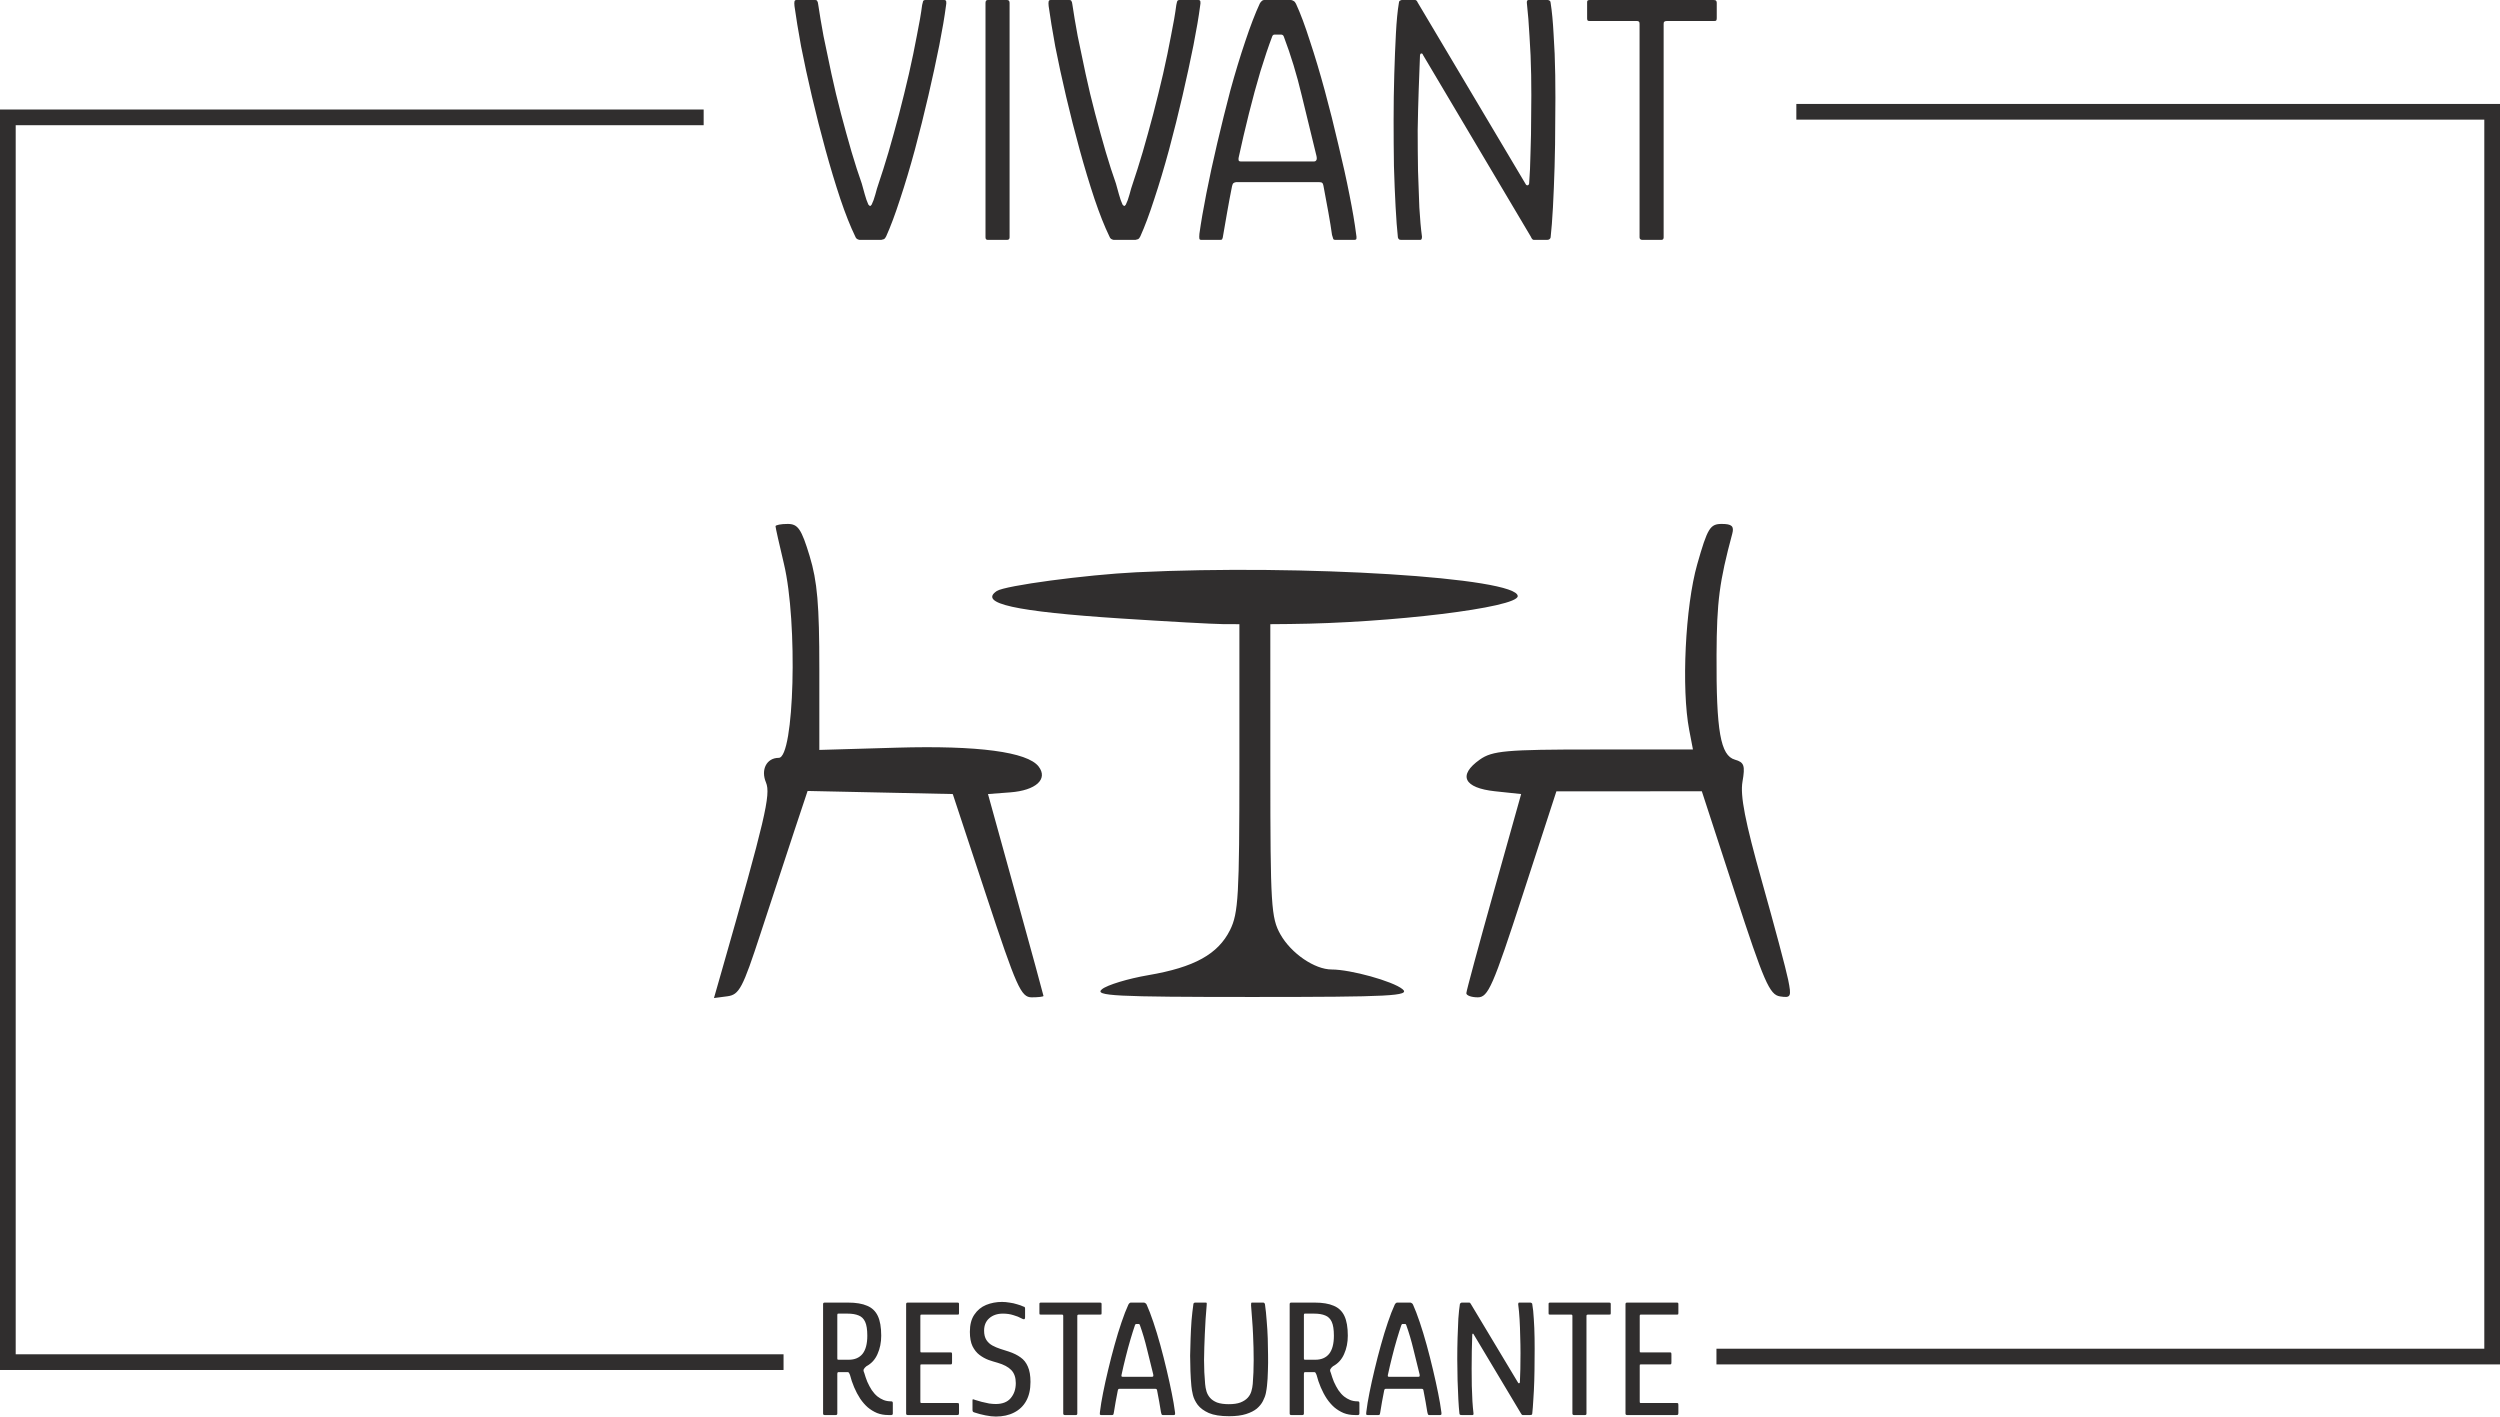 <svg width="637" height="361" viewBox="0 0 637 361" fill="none" xmlns="http://www.w3.org/2000/svg">
  <path
    d="M218.992 61.123C218.712 61.063 218.487 60.972 218.319 60.851C218.151 60.73 218.011 60.518 217.899 60.215C216.666 57.672 215.405 54.493 214.117 50.679C212.828 46.804 211.568 42.626 210.334 38.145C209.101 33.665 207.953 29.154 206.888 24.613C205.823 20.072 204.899 15.803 204.115 11.807C203.386 7.811 202.826 4.39 202.434 1.544C202.377 0.999 202.377 0.606 202.434 0.363C202.49 0.121 202.658 0 202.938 0H207.645C207.981 0 208.177 0.091 208.233 0.272C208.345 0.394 208.429 0.696 208.485 1.181C208.822 3.481 209.269 6.146 209.83 9.173C210.446 12.2 211.118 15.409 211.847 18.8C212.576 22.191 213.388 25.582 214.285 28.972C215.182 32.363 216.077 35.602 216.974 38.69C217.871 41.718 218.739 44.412 219.58 46.773C219.804 47.5 220.057 48.408 220.336 49.498C220.616 50.527 220.925 51.405 221.261 52.132C221.429 52.313 221.57 52.435 221.681 52.495C221.793 52.495 221.933 52.374 222.101 52.132C222.438 51.466 222.746 50.618 223.026 49.589C223.306 48.499 223.587 47.561 223.866 46.773C224.65 44.473 225.491 41.808 226.388 38.781C227.285 35.693 228.181 32.454 229.078 29.063C229.975 25.612 230.815 22.191 231.599 18.8C232.383 15.349 233.055 12.11 233.616 9.082C234.232 6.055 234.681 3.451 234.961 1.272C235.073 0.727 235.157 0.394 235.213 0.272C235.325 0.091 235.522 0 235.802 0H240.592C240.872 0 241.04 0.121 241.097 0.363C241.153 0.606 241.124 1.029 241.013 1.635C240.676 4.238 240.116 7.538 239.332 11.534C238.548 15.47 237.623 19.739 236.558 24.34C235.493 28.942 234.345 33.544 233.112 38.145C231.879 42.686 230.618 46.894 229.33 50.77C228.097 54.584 226.92 57.733 225.8 60.215C225.631 60.578 225.436 60.821 225.211 60.942C224.987 61.002 224.763 61.063 224.539 61.123H218.992ZM257.242 60.487C257.242 60.911 257.018 61.123 256.57 61.123H251.695C251.302 61.123 251.106 60.911 251.106 60.487V0.727C251.106 0.242 251.302 0 251.695 0H256.57C257.018 0 257.242 0.242 257.242 0.727V60.487ZM283.753 61.123C283.472 61.063 283.249 60.972 283.081 60.851C282.913 60.73 282.772 60.518 282.661 60.215C281.427 57.672 280.167 54.493 278.878 50.679C277.589 46.804 276.328 42.626 275.096 38.145C273.863 33.665 272.714 29.154 271.65 24.613C270.585 20.072 269.66 15.803 268.876 11.807C268.148 7.811 267.587 4.39 267.195 1.544C267.139 0.999 267.139 0.606 267.195 0.363C267.251 0.121 267.419 0 267.7 0H272.406C272.743 0 272.938 0.091 272.995 0.272C273.106 0.394 273.191 0.696 273.247 1.181C273.583 3.481 274.031 6.146 274.592 9.173C275.208 12.2 275.88 15.409 276.609 18.8C277.337 22.191 278.149 25.582 279.046 28.972C279.942 32.363 280.839 35.602 281.736 38.69C282.632 41.718 283.501 44.412 284.342 46.773C284.565 47.5 284.817 48.408 285.098 49.498C285.378 50.527 285.686 51.405 286.023 52.132C286.191 52.313 286.33 52.435 286.443 52.495C286.554 52.495 286.695 52.374 286.863 52.132C287.199 51.466 287.507 50.618 287.788 49.589C288.067 48.499 288.347 47.561 288.627 46.773C289.412 44.473 290.253 41.808 291.15 38.781C292.045 35.693 292.942 32.454 293.839 29.063C294.735 25.612 295.575 22.191 296.361 18.8C297.145 15.349 297.817 12.11 298.378 9.082C298.994 6.055 299.442 3.451 299.723 1.272C299.834 0.727 299.918 0.394 299.975 0.272C300.086 0.091 300.282 0 300.563 0H305.354C305.634 0 305.802 0.121 305.858 0.363C305.913 0.606 305.886 1.029 305.774 1.635C305.438 4.238 304.877 7.538 304.093 11.534C303.308 15.47 302.383 19.739 301.32 24.34C300.255 28.942 299.105 33.544 297.874 38.145C296.64 42.686 295.38 46.894 294.091 50.77C292.858 54.584 291.681 57.733 290.561 60.215C290.393 60.578 290.196 60.821 289.973 60.942C289.748 61.002 289.524 61.063 289.301 61.123H283.753ZM306.113 61.123C305.832 61.123 305.664 61.032 305.609 60.851C305.552 60.609 305.552 60.185 305.609 59.579C306 56.734 306.588 53.313 307.374 49.316C308.158 45.32 309.082 41.052 310.147 36.511C311.211 31.969 312.333 27.459 313.509 22.978C314.741 18.497 316.002 14.35 317.292 10.535C318.58 6.66 319.813 3.451 320.99 0.908C321.158 0.606 321.326 0.394 321.494 0.272C321.662 0.091 321.858 0 322.083 0H328.975C329.254 0.061 329.479 0.151 329.647 0.272C329.87 0.394 330.067 0.636 330.235 0.999C331.356 3.421 332.532 6.569 333.765 10.444C335.054 14.32 336.315 18.528 337.548 23.069C338.78 27.61 339.929 32.181 340.994 36.783C342.114 41.385 343.066 45.684 343.851 49.68C344.635 53.615 345.196 56.915 345.531 59.579C345.644 60.185 345.672 60.609 345.616 60.851C345.56 61.032 345.364 61.123 345.028 61.123H340.237C340.013 61.123 339.845 61.063 339.733 60.942C339.676 60.76 339.565 60.397 339.397 59.852C339.172 58.217 338.864 56.31 338.472 54.13C338.08 51.89 337.659 49.619 337.211 47.318C337.155 46.955 337.043 46.713 336.875 46.592C336.762 46.471 336.51 46.41 336.119 46.41H314.938C314.602 46.471 314.378 46.562 314.266 46.683C314.153 46.743 314.041 46.985 313.93 47.409C313.481 49.65 313.06 51.89 312.669 54.13C312.276 56.31 311.94 58.247 311.66 59.943C311.604 60.427 311.52 60.76 311.408 60.942C311.352 61.063 311.184 61.123 310.904 61.123H306.113ZM316.199 41.142H334.774C335.054 41.142 335.249 41.052 335.362 40.87C335.53 40.688 335.558 40.325 335.446 39.78C334.213 34.633 332.953 29.457 331.664 24.25C330.431 19.042 328.918 14.077 327.126 9.355C327.013 8.991 326.76 8.81 326.369 8.81H324.772C324.436 8.81 324.211 9.022 324.1 9.445C323.203 11.807 322.222 14.713 321.158 18.164C320.149 21.555 319.168 25.158 318.216 28.972C317.263 32.787 316.395 36.511 315.611 40.143C315.554 40.386 315.554 40.628 315.611 40.87C315.666 41.052 315.863 41.142 316.199 41.142ZM388.712 46.864C388.823 47.106 388.991 47.227 389.216 47.227C389.496 47.167 389.636 46.955 389.636 46.592C389.804 44.473 389.916 41.93 389.972 38.963C390.084 35.996 390.141 32.817 390.141 29.426C390.196 26.036 390.196 22.615 390.141 19.163C390.084 15.712 389.943 12.412 389.72 9.264C389.552 6.115 389.328 3.3 389.048 0.817C388.991 0.272 389.132 0 389.468 0H394.343C394.511 0 394.679 0.061 394.847 0.182C395.015 0.303 395.098 0.484 395.098 0.727C395.436 2.846 395.688 5.51 395.856 8.719C396.079 11.867 396.22 15.349 396.275 19.163C396.331 22.978 396.331 26.883 396.275 30.88C396.275 34.876 396.22 38.751 396.108 42.505C395.995 46.259 395.856 49.71 395.688 52.858C395.52 55.946 395.323 58.489 395.098 60.487C395.043 60.73 394.902 60.911 394.679 61.032C394.511 61.093 394.314 61.123 394.091 61.123H390.812C390.532 61.123 390.28 60.851 390.056 60.306L362.572 13.987C362.516 13.744 362.375 13.623 362.152 13.623C361.984 13.623 361.871 13.775 361.816 14.077C361.703 16.802 361.591 19.799 361.48 23.069C361.367 26.278 361.283 29.638 361.227 33.15C361.227 36.662 361.255 40.113 361.311 43.504C361.423 46.834 361.535 49.952 361.648 52.858C361.816 55.765 362.039 58.247 362.32 60.306C362.32 60.851 362.18 61.123 361.9 61.123H357.109C356.884 61.123 356.689 61.093 356.521 61.032C356.352 60.911 356.24 60.73 356.184 60.487C355.96 58.429 355.764 55.825 355.596 52.677C355.428 49.528 355.287 46.077 355.176 42.323C355.119 38.509 355.092 34.603 355.092 30.607C355.092 26.611 355.147 22.736 355.26 18.982C355.371 15.167 355.512 11.686 355.68 8.537C355.848 5.328 356.1 2.725 356.437 0.727C356.437 0.484 356.521 0.303 356.689 0.182C356.912 0.061 357.08 0 357.193 0H360.555C360.835 0 361.059 0.212 361.227 0.636L388.712 46.864ZM418.434 61.123C418.266 61.123 418.098 61.063 417.929 60.942C417.817 60.821 417.761 60.669 417.761 60.487V6.085C417.761 5.782 417.705 5.601 417.593 5.54C417.537 5.419 417.396 5.359 417.173 5.359H405.154C404.873 5.359 404.677 5.328 404.566 5.268C404.453 5.147 404.397 4.965 404.397 4.723V0.636C404.397 0.394 404.425 0.242 404.482 0.182C404.593 0.061 404.789 0 405.07 0H436.589C436.925 0 437.148 0.061 437.261 0.182C437.373 0.303 437.429 0.484 437.429 0.727V4.632C437.429 4.935 437.373 5.147 437.261 5.268C437.148 5.328 436.925 5.359 436.589 5.359H424.653C424.372 5.359 424.177 5.419 424.065 5.54C423.952 5.601 423.897 5.782 423.897 6.085V60.487C423.897 60.911 423.7 61.123 423.309 61.123H418.434Z"
    fill="#302E2E" />
  <path
    d="M210.115 360.552C209.852 360.552 209.721 360.425 209.721 360.169V332.284C209.721 332.028 209.852 331.901 210.115 331.901H216.103C218.1 331.901 219.715 332.17 220.949 332.71C222.184 333.221 223.09 334.086 223.668 335.307C224.246 336.527 224.535 338.202 224.535 340.33C224.535 342.061 224.219 343.622 223.589 345.013C222.985 346.404 222.039 347.44 220.752 348.121C220.437 348.376 220.214 348.632 220.083 348.887C219.978 349.114 220.017 349.412 220.201 349.781C220.411 350.519 220.674 351.286 220.989 352.08C221.33 352.847 221.711 353.556 222.131 354.209C222.578 354.862 223.064 355.401 223.589 355.827C224.062 356.196 224.574 356.494 225.126 356.721C225.703 356.948 226.334 357.061 227.017 357.061C227.201 357.061 227.319 357.09 227.371 357.146C227.45 357.203 227.49 357.331 227.49 357.53V360.169C227.49 360.283 227.463 360.368 227.411 360.425C227.384 360.481 227.293 360.524 227.135 360.552C226.977 360.552 226.715 360.552 226.347 360.552C225.296 360.552 224.338 360.382 223.471 360.041C222.604 359.672 221.816 359.19 221.107 358.594C220.424 357.998 219.781 357.26 219.176 356.38C218.599 355.5 218.086 354.535 217.64 353.485C217.193 352.435 216.839 351.385 216.576 350.335C216.55 350.221 216.484 350.079 216.379 349.909C216.3 349.71 216.156 349.611 215.946 349.611H213.621C213.437 349.611 213.346 349.781 213.346 350.122V360.169C213.346 360.425 213.214 360.552 212.952 360.552H210.115ZM213.346 346.12C213.346 346.262 213.372 346.361 213.424 346.418C213.477 346.446 213.556 346.461 213.661 346.461H216.261C217.784 346.461 218.953 345.964 219.767 344.971C220.582 343.949 220.989 342.402 220.989 340.33C220.989 338.769 220.805 337.591 220.437 336.797C220.07 336.002 219.518 335.463 218.783 335.179C218.047 334.867 217.102 334.711 215.946 334.711H213.621C213.516 334.711 213.437 334.739 213.385 334.796C213.359 334.824 213.346 334.923 213.346 335.094V346.12ZM231.276 360.552C231.013 360.552 230.882 360.425 230.882 360.169V332.284C230.882 332.028 231.013 331.901 231.276 331.901H243.923C244.133 331.901 244.251 331.929 244.277 331.986C244.33 332.014 244.356 332.128 244.356 332.326V334.498C244.356 334.725 244.33 334.867 244.277 334.923C244.225 334.952 244.106 334.966 243.923 334.966H234.782C234.651 334.966 234.572 334.994 234.546 335.051C234.52 335.08 234.506 335.165 234.506 335.307V344.247C234.506 344.389 234.52 344.488 234.546 344.545C234.598 344.573 234.677 344.587 234.782 344.587H242.15C242.36 344.587 242.478 344.616 242.504 344.673C242.557 344.729 242.583 344.886 242.583 345.141V347.099C242.583 347.326 242.557 347.482 242.504 347.568C242.478 347.624 242.36 347.653 242.15 347.653H234.782C234.651 347.653 234.572 347.667 234.546 347.695C234.52 347.724 234.506 347.809 234.506 347.951V357.104C234.506 357.246 234.52 357.345 234.546 357.402C234.572 357.459 234.651 357.487 234.782 357.487H243.844C244.106 357.487 244.251 357.515 244.277 357.572C244.33 357.629 244.356 357.785 244.356 358.041V359.999C244.356 360.254 244.317 360.41 244.238 360.467C244.185 360.524 244.054 360.552 243.844 360.552H231.276ZM247.793 359.275V356.763C247.793 356.593 247.845 356.522 247.95 356.55C248.055 356.55 248.2 356.593 248.384 356.678C248.909 356.848 249.487 357.019 250.117 357.189C250.774 357.359 251.417 357.501 252.048 357.615C252.704 357.7 253.256 357.742 253.703 357.742C255.41 357.742 256.684 357.246 257.524 356.252C258.391 355.231 258.824 353.953 258.824 352.421C258.824 351.002 258.443 349.895 257.682 349.1C256.92 348.305 255.751 347.681 254.175 347.227C253.44 347.028 252.665 346.787 251.851 346.503C251.037 346.191 250.275 345.765 249.566 345.226C248.857 344.687 248.266 343.949 247.793 343.012C247.346 342.076 247.123 340.855 247.123 339.351C247.123 337.535 247.504 336.073 248.266 334.966C249.027 333.831 250.025 333.008 251.26 332.497C252.521 331.986 253.873 331.73 255.318 331.73C255.922 331.73 256.552 331.787 257.209 331.901C257.892 331.986 258.535 332.128 259.14 332.326C259.77 332.497 260.321 332.695 260.794 332.923C260.978 332.951 261.083 333.008 261.109 333.093C261.162 333.178 261.188 333.291 261.188 333.433V335.69C261.188 336.201 260.899 336.286 260.321 335.945C259.717 335.605 259.008 335.321 258.194 335.094C257.406 334.838 256.526 334.711 255.554 334.711C254.11 334.711 252.941 335.108 252.048 335.903C251.181 336.669 250.748 337.719 250.748 339.053C250.748 340.018 250.945 340.813 251.339 341.437C251.733 342.033 252.245 342.501 252.875 342.842C253.506 343.183 254.175 343.466 254.884 343.693C255.62 343.92 256.329 344.148 257.012 344.375C258.22 344.772 259.231 345.269 260.046 345.865C260.86 346.432 261.477 347.213 261.897 348.206C262.344 349.2 262.567 350.505 262.567 352.123C262.567 354.053 262.199 355.671 261.464 356.976C260.755 358.253 259.73 359.233 258.391 359.914C257.078 360.595 255.528 360.935 253.742 360.935C252.98 360.935 252.1 360.836 251.102 360.637C250.104 360.439 249.185 360.198 248.344 359.914C248.134 359.857 247.99 359.786 247.911 359.701C247.832 359.587 247.793 359.445 247.793 359.275ZM271.304 360.552C271.199 360.552 271.107 360.524 271.029 360.467C270.95 360.382 270.91 360.283 270.91 360.169V335.307C270.91 335.165 270.884 335.08 270.832 335.051C270.805 334.994 270.74 334.966 270.635 334.966H265.276C265.093 334.966 264.974 334.952 264.922 334.923C264.869 334.867 264.843 334.753 264.843 334.583V332.241C264.843 332.099 264.869 332.014 264.922 331.986C264.974 331.929 265.079 331.901 265.237 331.901H280.208C280.419 331.901 280.55 331.929 280.602 331.986C280.655 332.043 280.681 332.142 280.681 332.284V334.583C280.681 334.753 280.655 334.867 280.602 334.923C280.55 334.952 280.419 334.966 280.208 334.966H274.85C274.719 334.966 274.627 334.994 274.574 335.051C274.522 335.08 274.496 335.165 274.496 335.307V360.169C274.496 360.425 274.377 360.552 274.141 360.552H271.304ZM280.56 360.552C280.377 360.552 280.271 360.496 280.245 360.382C280.219 360.24 280.232 359.985 280.285 359.616C280.442 358.282 280.705 356.692 281.073 354.848C281.44 353.003 281.874 351.044 282.373 348.972C282.872 346.872 283.41 344.786 283.988 342.714C284.566 340.614 285.157 338.684 285.761 336.924C286.365 335.136 286.943 333.646 287.494 332.454C287.573 332.284 287.665 332.156 287.77 332.071C287.875 331.958 287.994 331.901 288.125 331.901H291.513C291.644 331.929 291.763 331.986 291.868 332.071C291.999 332.128 292.104 332.256 292.183 332.454C292.708 333.618 293.273 335.094 293.877 336.882C294.481 338.67 295.072 340.614 295.65 342.714C296.228 344.815 296.766 346.929 297.265 349.058C297.764 351.158 298.198 353.13 298.565 354.975C298.933 356.792 299.196 358.324 299.353 359.573C299.432 359.97 299.445 360.24 299.393 360.382C299.367 360.496 299.261 360.552 299.078 360.552H296.28C296.149 360.552 296.057 360.51 296.005 360.425C295.952 360.339 295.886 360.127 295.808 359.786C295.702 359.048 295.558 358.182 295.374 357.189C295.19 356.196 295.006 355.216 294.823 354.252C294.796 354.081 294.744 353.982 294.665 353.954C294.612 353.897 294.507 353.868 294.35 353.868H285.288C285.131 353.868 285.026 353.897 284.973 353.954C284.92 353.982 284.868 354.095 284.815 354.294C284.632 355.231 284.448 356.196 284.264 357.189C284.08 358.182 283.936 359.048 283.83 359.786C283.778 360.127 283.725 360.339 283.673 360.425C283.62 360.51 283.515 360.552 283.358 360.552H280.56ZM286.037 350.803H293.562C293.693 350.803 293.785 350.761 293.838 350.675C293.89 350.59 293.89 350.42 293.838 350.165C293.339 348.064 292.813 345.936 292.262 343.779C291.736 341.593 291.132 339.55 290.449 337.648C290.397 337.449 290.292 337.35 290.134 337.35H289.504C289.372 337.35 289.267 337.449 289.189 337.648C288.847 338.641 288.466 339.848 288.046 341.267C287.626 342.686 287.219 344.19 286.825 345.78C286.431 347.341 286.076 348.859 285.761 350.335C285.735 350.448 285.735 350.562 285.761 350.675C285.787 350.761 285.879 350.803 286.037 350.803ZM313.173 360.85C310.993 360.85 309.273 360.581 308.012 360.041C306.751 359.474 305.806 358.778 305.175 357.955C304.571 357.132 304.164 356.295 303.954 355.444C303.744 354.564 303.612 353.797 303.56 353.145C303.455 351.981 303.376 350.718 303.323 349.356C303.271 347.993 303.245 346.688 303.245 345.439C303.271 344.048 303.31 342.587 303.363 341.054C303.415 339.521 303.494 338.003 303.599 336.499C303.731 334.994 303.888 333.604 304.072 332.326C304.072 332.213 304.111 332.114 304.19 332.028C304.295 331.943 304.4 331.901 304.505 331.901C304.952 331.901 305.398 331.901 305.845 331.901C306.291 331.901 306.738 331.901 307.184 331.901C307.342 331.901 307.434 331.929 307.46 331.986C307.487 332.043 307.487 332.241 307.46 332.582C307.355 333.717 307.263 334.895 307.184 336.115C307.106 337.336 307.04 338.599 306.987 339.904C306.882 342.147 306.817 344.346 306.79 346.503C306.79 348.632 306.882 350.675 307.066 352.634C307.119 353.287 307.237 353.925 307.421 354.55C307.605 355.146 307.907 355.685 308.327 356.167C308.747 356.65 309.338 357.047 310.1 357.359C310.888 357.643 311.886 357.785 313.094 357.785C314.302 357.785 315.287 357.643 316.049 357.359C316.837 357.047 317.454 356.65 317.901 356.167C318.347 355.685 318.663 355.131 318.846 354.507C319.03 353.883 319.148 353.258 319.201 352.634C319.359 350.704 319.437 348.689 319.437 346.588C319.437 344.488 319.385 342.331 319.28 340.117C319.227 338.783 319.148 337.492 319.043 336.243C318.965 334.966 318.873 333.746 318.768 332.582C318.768 332.241 318.781 332.043 318.807 331.986C318.833 331.929 318.925 331.901 319.083 331.901C319.556 331.901 320.015 331.901 320.462 331.901C320.934 331.901 321.394 331.901 321.841 331.901C321.998 331.901 322.103 331.943 322.156 332.028C322.235 332.114 322.287 332.213 322.313 332.326C322.497 333.604 322.642 334.994 322.747 336.499C322.878 337.974 322.97 339.479 323.023 341.011C323.075 342.516 323.101 343.949 323.101 345.311C323.128 346.588 323.115 347.922 323.062 349.313C323.036 350.675 322.957 351.953 322.826 353.145C322.773 353.655 322.681 354.252 322.55 354.933C322.418 355.585 322.169 356.267 321.801 356.976C321.46 357.657 320.948 358.296 320.265 358.892C319.582 359.46 318.663 359.928 317.507 360.297C316.351 360.666 314.907 360.85 313.173 360.85ZM329.002 360.552C328.739 360.552 328.608 360.425 328.608 360.169V332.284C328.608 332.028 328.739 331.901 329.002 331.901H334.99C336.987 331.901 338.602 332.17 339.836 332.71C341.071 333.221 341.977 334.086 342.555 335.307C343.133 336.527 343.422 338.202 343.422 340.33C343.422 342.061 343.107 343.622 342.476 345.013C341.872 346.404 340.926 347.44 339.639 348.121C339.324 348.376 339.101 348.632 338.97 348.887C338.865 349.114 338.904 349.412 339.088 349.781C339.298 350.519 339.561 351.286 339.876 352.08C340.217 352.847 340.598 353.556 341.018 354.209C341.465 354.862 341.951 355.401 342.476 355.827C342.949 356.196 343.461 356.494 344.013 356.721C344.591 356.948 345.221 357.061 345.904 357.061C346.088 357.061 346.206 357.09 346.258 357.146C346.337 357.203 346.377 357.331 346.377 357.53V360.169C346.377 360.283 346.35 360.368 346.298 360.425C346.272 360.481 346.18 360.524 346.022 360.552C345.864 360.552 345.602 360.552 345.234 360.552C344.183 360.552 343.225 360.382 342.358 360.041C341.491 359.672 340.703 359.19 339.994 358.594C339.311 357.998 338.668 357.26 338.064 356.38C337.486 355.5 336.974 354.535 336.527 353.485C336.08 352.435 335.726 351.385 335.463 350.335C335.437 350.221 335.371 350.079 335.266 349.909C335.187 349.71 335.043 349.611 334.833 349.611H332.508C332.325 349.611 332.233 349.781 332.233 350.122V360.169C332.233 360.425 332.101 360.552 331.839 360.552H329.002ZM332.233 346.12C332.233 346.262 332.259 346.361 332.311 346.418C332.364 346.446 332.443 346.461 332.548 346.461H335.148C336.671 346.461 337.84 345.964 338.654 344.971C339.469 343.949 339.876 342.402 339.876 340.33C339.876 338.769 339.692 337.591 339.324 336.797C338.957 336.002 338.405 335.463 337.67 335.179C336.934 334.867 335.989 334.711 334.833 334.711H332.508C332.403 334.711 332.325 334.739 332.272 334.796C332.246 334.824 332.233 334.923 332.233 335.094V346.12ZM348.431 360.552C348.247 360.552 348.142 360.496 348.115 360.382C348.089 360.24 348.102 359.985 348.155 359.616C348.312 358.282 348.575 356.692 348.943 354.848C349.31 353.003 349.744 351.044 350.243 348.972C350.742 346.872 351.28 344.786 351.858 342.714C352.436 340.614 353.027 338.684 353.631 336.924C354.235 335.136 354.813 333.646 355.365 332.454C355.443 332.284 355.535 332.156 355.64 332.071C355.746 331.958 355.864 331.901 355.995 331.901H359.383C359.515 331.929 359.633 331.986 359.738 332.071C359.869 332.128 359.974 332.256 360.053 332.454C360.578 333.618 361.143 335.094 361.747 336.882C362.351 338.67 362.942 340.614 363.52 342.714C364.098 344.815 364.636 346.929 365.135 349.058C365.634 351.158 366.068 353.13 366.436 354.975C366.803 356.792 367.066 358.324 367.224 359.573C367.302 359.97 367.316 360.24 367.263 360.382C367.237 360.496 367.132 360.552 366.948 360.552H364.15C364.019 360.552 363.927 360.51 363.875 360.425C363.822 360.339 363.757 360.127 363.678 359.786C363.573 359.048 363.428 358.182 363.244 357.189C363.06 356.196 362.877 355.216 362.693 354.252C362.666 354.081 362.614 353.982 362.535 353.954C362.483 353.897 362.378 353.868 362.22 353.868H353.158C353.001 353.868 352.896 353.897 352.843 353.954C352.791 353.982 352.738 354.095 352.686 354.294C352.502 355.231 352.318 356.196 352.134 357.189C351.95 358.182 351.806 359.048 351.701 359.786C351.648 360.127 351.596 360.339 351.543 360.425C351.491 360.51 351.385 360.552 351.228 360.552H348.431ZM353.907 350.803H361.432C361.563 350.803 361.655 350.761 361.708 350.675C361.76 350.59 361.76 350.42 361.708 350.165C361.209 348.064 360.683 345.936 360.132 343.779C359.607 341.593 359.002 339.55 358.32 337.648C358.267 337.449 358.162 337.35 358.004 337.35H357.374C357.243 337.35 357.138 337.449 357.059 337.648C356.717 338.641 356.336 339.848 355.916 341.267C355.496 342.686 355.089 344.19 354.695 345.78C354.301 347.341 353.946 348.859 353.631 350.335C353.605 350.448 353.605 350.562 353.631 350.675C353.657 350.761 353.749 350.803 353.907 350.803ZM386.794 352.293C386.847 352.407 386.925 352.463 387.03 352.463C387.162 352.463 387.241 352.378 387.267 352.208C387.319 351.243 387.359 350.122 387.385 348.845C387.411 347.568 387.424 346.219 387.424 344.8C387.424 343.353 387.398 341.891 387.346 340.415C387.319 338.939 387.267 337.52 387.188 336.158C387.109 334.767 386.991 333.49 386.833 332.326C386.833 332.043 386.912 331.901 387.07 331.901H389.946C390.051 331.901 390.156 331.943 390.261 332.028C390.366 332.085 390.419 332.17 390.419 332.284C390.603 333.306 390.734 334.569 390.813 336.073C390.918 337.549 390.983 339.181 391.01 340.969C391.036 342.728 391.036 344.545 391.01 346.418C391.01 348.263 390.983 350.065 390.931 351.825C390.878 353.556 390.799 355.146 390.694 356.593C390.616 358.04 390.524 359.233 390.419 360.169C390.419 360.339 390.353 360.453 390.222 360.51C390.117 360.538 389.998 360.552 389.867 360.552H387.976C387.818 360.552 387.661 360.396 387.503 360.084L375.487 339.99C375.46 339.876 375.395 339.819 375.29 339.819C375.211 339.819 375.158 339.89 375.132 340.032C375.08 341.394 375.04 342.814 375.014 344.289C374.988 345.765 374.975 347.255 374.975 348.76C374.975 350.235 374.988 351.683 375.014 353.102C375.066 354.493 375.119 355.798 375.172 357.019C375.25 358.211 375.342 359.247 375.447 360.127C375.474 360.41 375.395 360.552 375.211 360.552H372.414C372.282 360.552 372.164 360.538 372.059 360.51C371.954 360.453 371.888 360.339 371.862 360.169C371.757 359.204 371.665 357.998 371.586 356.55C371.507 355.075 371.442 353.457 371.389 351.697C371.363 349.937 371.337 348.135 371.31 346.29C371.31 344.446 371.337 342.643 371.389 340.884C371.442 339.096 371.507 337.464 371.586 335.988C371.691 334.512 371.823 333.277 371.98 332.284C372.007 332.17 372.072 332.085 372.177 332.028C372.282 331.943 372.374 331.901 372.453 331.901H374.344C374.502 331.901 374.633 332 374.738 332.199L386.794 352.293ZM401.042 360.552C400.937 360.552 400.845 360.524 400.766 360.467C400.687 360.382 400.648 360.283 400.648 360.169V335.307C400.648 335.165 400.622 335.08 400.569 335.051C400.543 334.994 400.477 334.966 400.372 334.966H395.014C394.83 334.966 394.712 334.952 394.659 334.923C394.607 334.867 394.58 334.753 394.58 334.583V332.241C394.58 332.099 394.607 332.014 394.659 331.986C394.712 331.929 394.817 331.901 394.974 331.901H409.946C410.156 331.901 410.287 331.929 410.34 331.986C410.392 332.043 410.419 332.142 410.419 332.284V334.583C410.419 334.753 410.392 334.867 410.34 334.923C410.287 334.952 410.156 334.966 409.946 334.966H404.588C404.456 334.966 404.364 334.994 404.312 335.051C404.259 335.08 404.233 335.165 404.233 335.307V360.169C404.233 360.425 404.115 360.552 403.878 360.552H401.042ZM414.571 360.552C414.308 360.552 414.177 360.425 414.177 360.169V332.284C414.177 332.028 414.308 331.901 414.571 331.901H427.218C427.428 331.901 427.546 331.929 427.573 331.986C427.625 332.014 427.651 332.128 427.651 332.326V334.498C427.651 334.725 427.625 334.867 427.573 334.923C427.52 334.952 427.402 334.966 427.218 334.966H418.078C417.946 334.966 417.867 334.994 417.841 335.051C417.815 335.08 417.802 335.165 417.802 335.307V344.247C417.802 344.389 417.815 344.488 417.841 344.545C417.894 344.573 417.973 344.587 418.078 344.587H425.445C425.655 344.587 425.773 344.616 425.8 344.673C425.852 344.729 425.878 344.886 425.878 345.141V347.099C425.878 347.326 425.852 347.482 425.8 347.568C425.773 347.624 425.655 347.653 425.445 347.653H418.078C417.946 347.653 417.867 347.667 417.841 347.695C417.815 347.724 417.802 347.809 417.802 347.951V357.104C417.802 357.246 417.815 357.345 417.841 357.402C417.867 357.459 417.946 357.487 418.078 357.487H427.139C427.402 357.487 427.546 357.515 427.573 357.572C427.625 357.629 427.651 357.785 427.651 358.041V359.999C427.651 360.254 427.612 360.41 427.533 360.467C427.481 360.524 427.349 360.552 427.139 360.552H414.571Z"
    fill="#302E2E" />
  <path fill-rule="evenodd" clip-rule="evenodd"
    d="M197.603 134.093C197.603 134.42 198.567 138.73 199.747 143.672C203.311 158.61 202.39 193.1 198.428 193.1C195.335 193.1 193.787 196.097 195.178 199.395C196.443 202.397 194.951 208.743 183.873 247.471L181.919 254.301L185.315 253.857C188.365 253.457 189.23 251.819 193.804 237.802C196.605 229.216 200.445 217.544 202.337 211.865L205.775 201.538L224.271 201.931L242.767 202.324L251.318 228.223C259.035 251.599 260.16 254.121 262.88 254.121C264.537 254.121 265.889 253.962 265.882 253.766C265.876 253.571 262.69 241.917 258.804 227.868L251.738 202.324L257.398 201.896C263.952 201.4 267.113 198.525 264.641 195.307C261.783 191.587 249.142 189.907 228.51 190.507L208.766 191.081V170.448C208.766 154.059 208.257 148.14 206.288 141.658C204.2 134.781 203.323 133.498 200.707 133.498C199 133.498 197.603 133.766 197.603 134.093ZM432.452 143.786C429.406 154.479 428.392 175.469 430.411 186.005L431.363 190.971H406.026C383.772 190.971 380.248 191.285 377.056 193.544C371.416 197.538 372.964 200.767 380.927 201.615L387.591 202.324L380.624 227.158C376.794 240.817 373.642 252.472 373.621 253.057C373.6 253.642 374.912 254.121 376.538 254.12C379.188 254.12 380.374 251.411 388.029 227.879L396.565 201.639L415.095 201.626L433.627 201.615L442.071 227.513C449.482 250.241 450.887 253.47 453.546 253.883C456.343 254.318 456.502 253.992 455.619 249.625C455.094 247.026 452.072 235.694 448.904 224.448C444.66 209.373 443.366 202.73 443.985 199.171C444.698 195.061 444.413 194.23 442.066 193.566C438.378 192.524 437.285 186.295 437.376 166.847C437.439 153.246 438.088 148.25 441.383 135.981C441.894 134.08 441.27 133.498 438.716 133.498C435.723 133.498 435.083 134.548 432.452 143.786ZM289.533 145.814C276.69 146.443 256.044 149.212 253.992 150.583C249.253 153.746 258.663 155.833 285.593 157.589C297.511 158.366 309.183 159.011 311.53 159.022L315.798 159.042V195.606C315.798 228.166 315.538 232.693 313.424 236.954C310.361 243.123 304.314 246.468 292.605 248.469C287.432 249.353 282.113 250.967 280.785 252.054C278.704 253.758 284 254.03 319.082 254.03C354.381 254.03 359.469 253.765 357.351 252.031C354.878 250.007 344.13 247.026 339.307 247.026C334.975 247.026 328.979 242.922 326.252 238.087C323.882 233.886 323.687 230.736 323.683 196.293L323.678 159.042L328.603 158.998C354.348 158.765 386.715 154.809 386.715 151.895C386.715 147.172 331.91 143.744 289.533 145.814Z"
    fill="#302E2E" />
  <path d="M457.708 28.484H635V345.652H437.352" stroke="#302E2E" stroke-width="4" />
  <path d="M179.292 29.904H2V347.072H199.648" stroke="#302E2E" stroke-width="4" />
</svg>